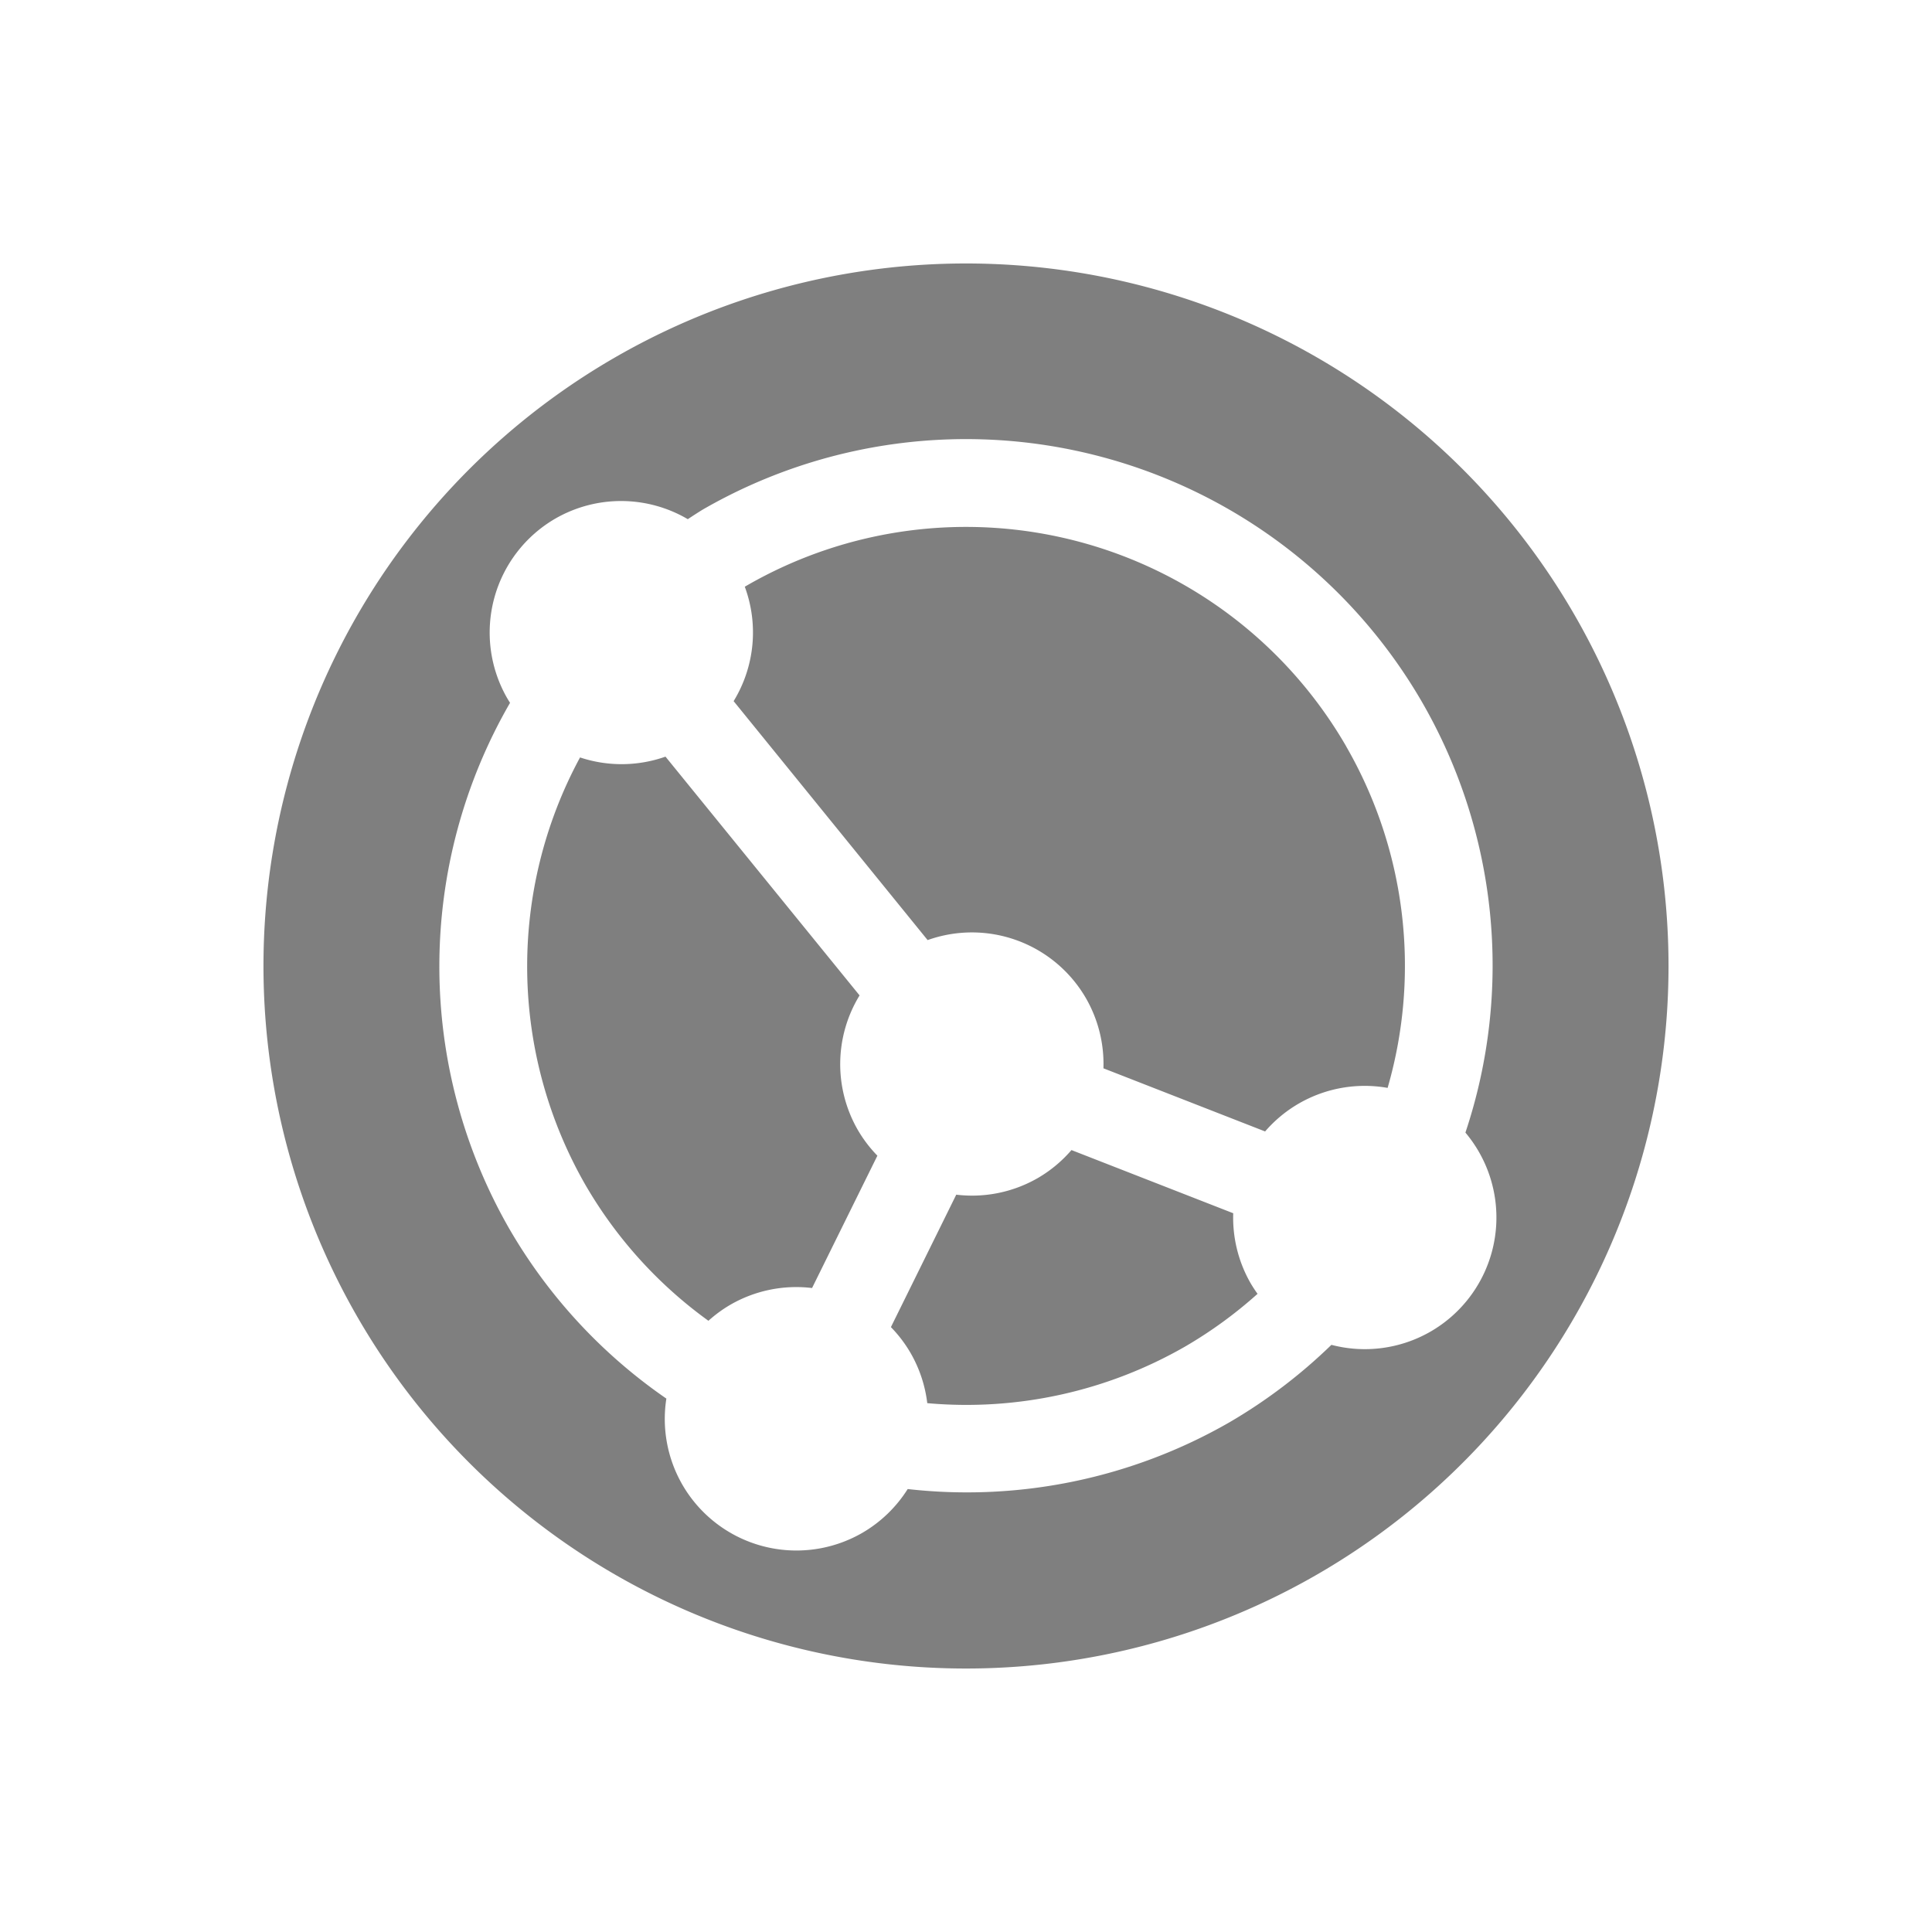 <?xml version="1.0" encoding="UTF-8" standalone="no"?>
<svg
   xmlns:dc="http://purl.org/dc/elements/1.1/"
   xmlns:cc="http://creativecommons.org/ns#"
   xmlns:rdf="http://www.w3.org/1999/02/22-rdf-syntax-ns#"
   xmlns:svg="http://www.w3.org/2000/svg"
   xmlns="http://www.w3.org/2000/svg"
   id="svg2"
   viewBox="0 0 22 22"
   version="1.1"
   width="22"
   height="22">
  <defs
     id="defs10" />
  <path
     d="m 17.928,7 a 8,8 0 0 0 -10.928,-2.928 8,8 0 0 0 -2.928,10.928 8,8 0 0 0 10.928,2.928 8,8 0 0 0 2.928,-10.928 z m -1.732,1 a 6,6 0 0 1 0.491,4.897 1.5,1.5 0 0 1 0.152,0.217 1.5,1.5 0 0 1 -0.549,2.049 1.5,1.5 0 0 1 -1.129,0.151 6,6 0 0 1 -1.161,0.882 6,6 0 0 1 -3.664,0.76 1.5,1.5 0 0 1 -0.517,0.499 1.5,1.5 0 0 1 -2.049,-0.549 1.5,1.5 0 0 1 -0.182,-0.98 6,6 0 0 1 -1.784,-1.926 6,6 0 0 1 0.004,-5.997 1.5,1.5 0 0 1 -0.031,-0.05 1.5,1.5 0 0 1 0.549,-2.049 1.5,1.5 0 0 1 1.506,0.008 6,6 0 0 1 0.168,-0.108 6,6 0 0 1 8.196,2.196 z m -0.866,0.5 a 5,5 0 0 0 -6.83,-1.83 5,5 0 0 0 -0.019,0.011 1.5,1.5 0 0 1 -0.127,1.303 l 2.209,2.721 a 1.5,1.5 0 0 1 1.803,0.662 1.5,1.5 0 0 1 0.199,0.798 l 1.841,0.719 a 1.5,1.5 0 0 1 0.384,-0.318 1.5,1.5 0 0 1 1.011,-0.178 5,5 0 0 0 -0.471,-3.887 z m -1.288,5.315 -1.841,-0.719 a 1.5,1.5 0 0 1 -0.384,0.319 1.5,1.5 0 0 1 -0.928,0.189 l -0.744,1.508 a 1.5,1.5 0 0 1 0.224,0.295 1.5,1.5 0 0 1 0.19,0.571 5,5 0 0 0 2.942,-0.648 5,5 0 0 0 0.819,-0.597 1.5,1.5 0 0 1 -0.078,-0.119 1.5,1.5 0 0 1 -0.199,-0.799 z m -4.253,-2.479 -2.211,-2.72 a 1.5,1.5 0 0 1 -0.973,0.009 5,5 0 0 0 0.065,4.874 5,5 0 0 0 1.397,1.541 1.5,1.5 0 0 1 0.252,-0.184 1.5,1.5 0 0 1 0.928,-0.189 l 0.744,-1.507 a 1.5,1.5 0 0 1 -0.224,-0.295 1.5,1.5 0 0 1 0.021,-1.53 z"
     id="path6"
     style="fill:#000000;fill-opacity:1;opacity:0.5" />
</svg>

